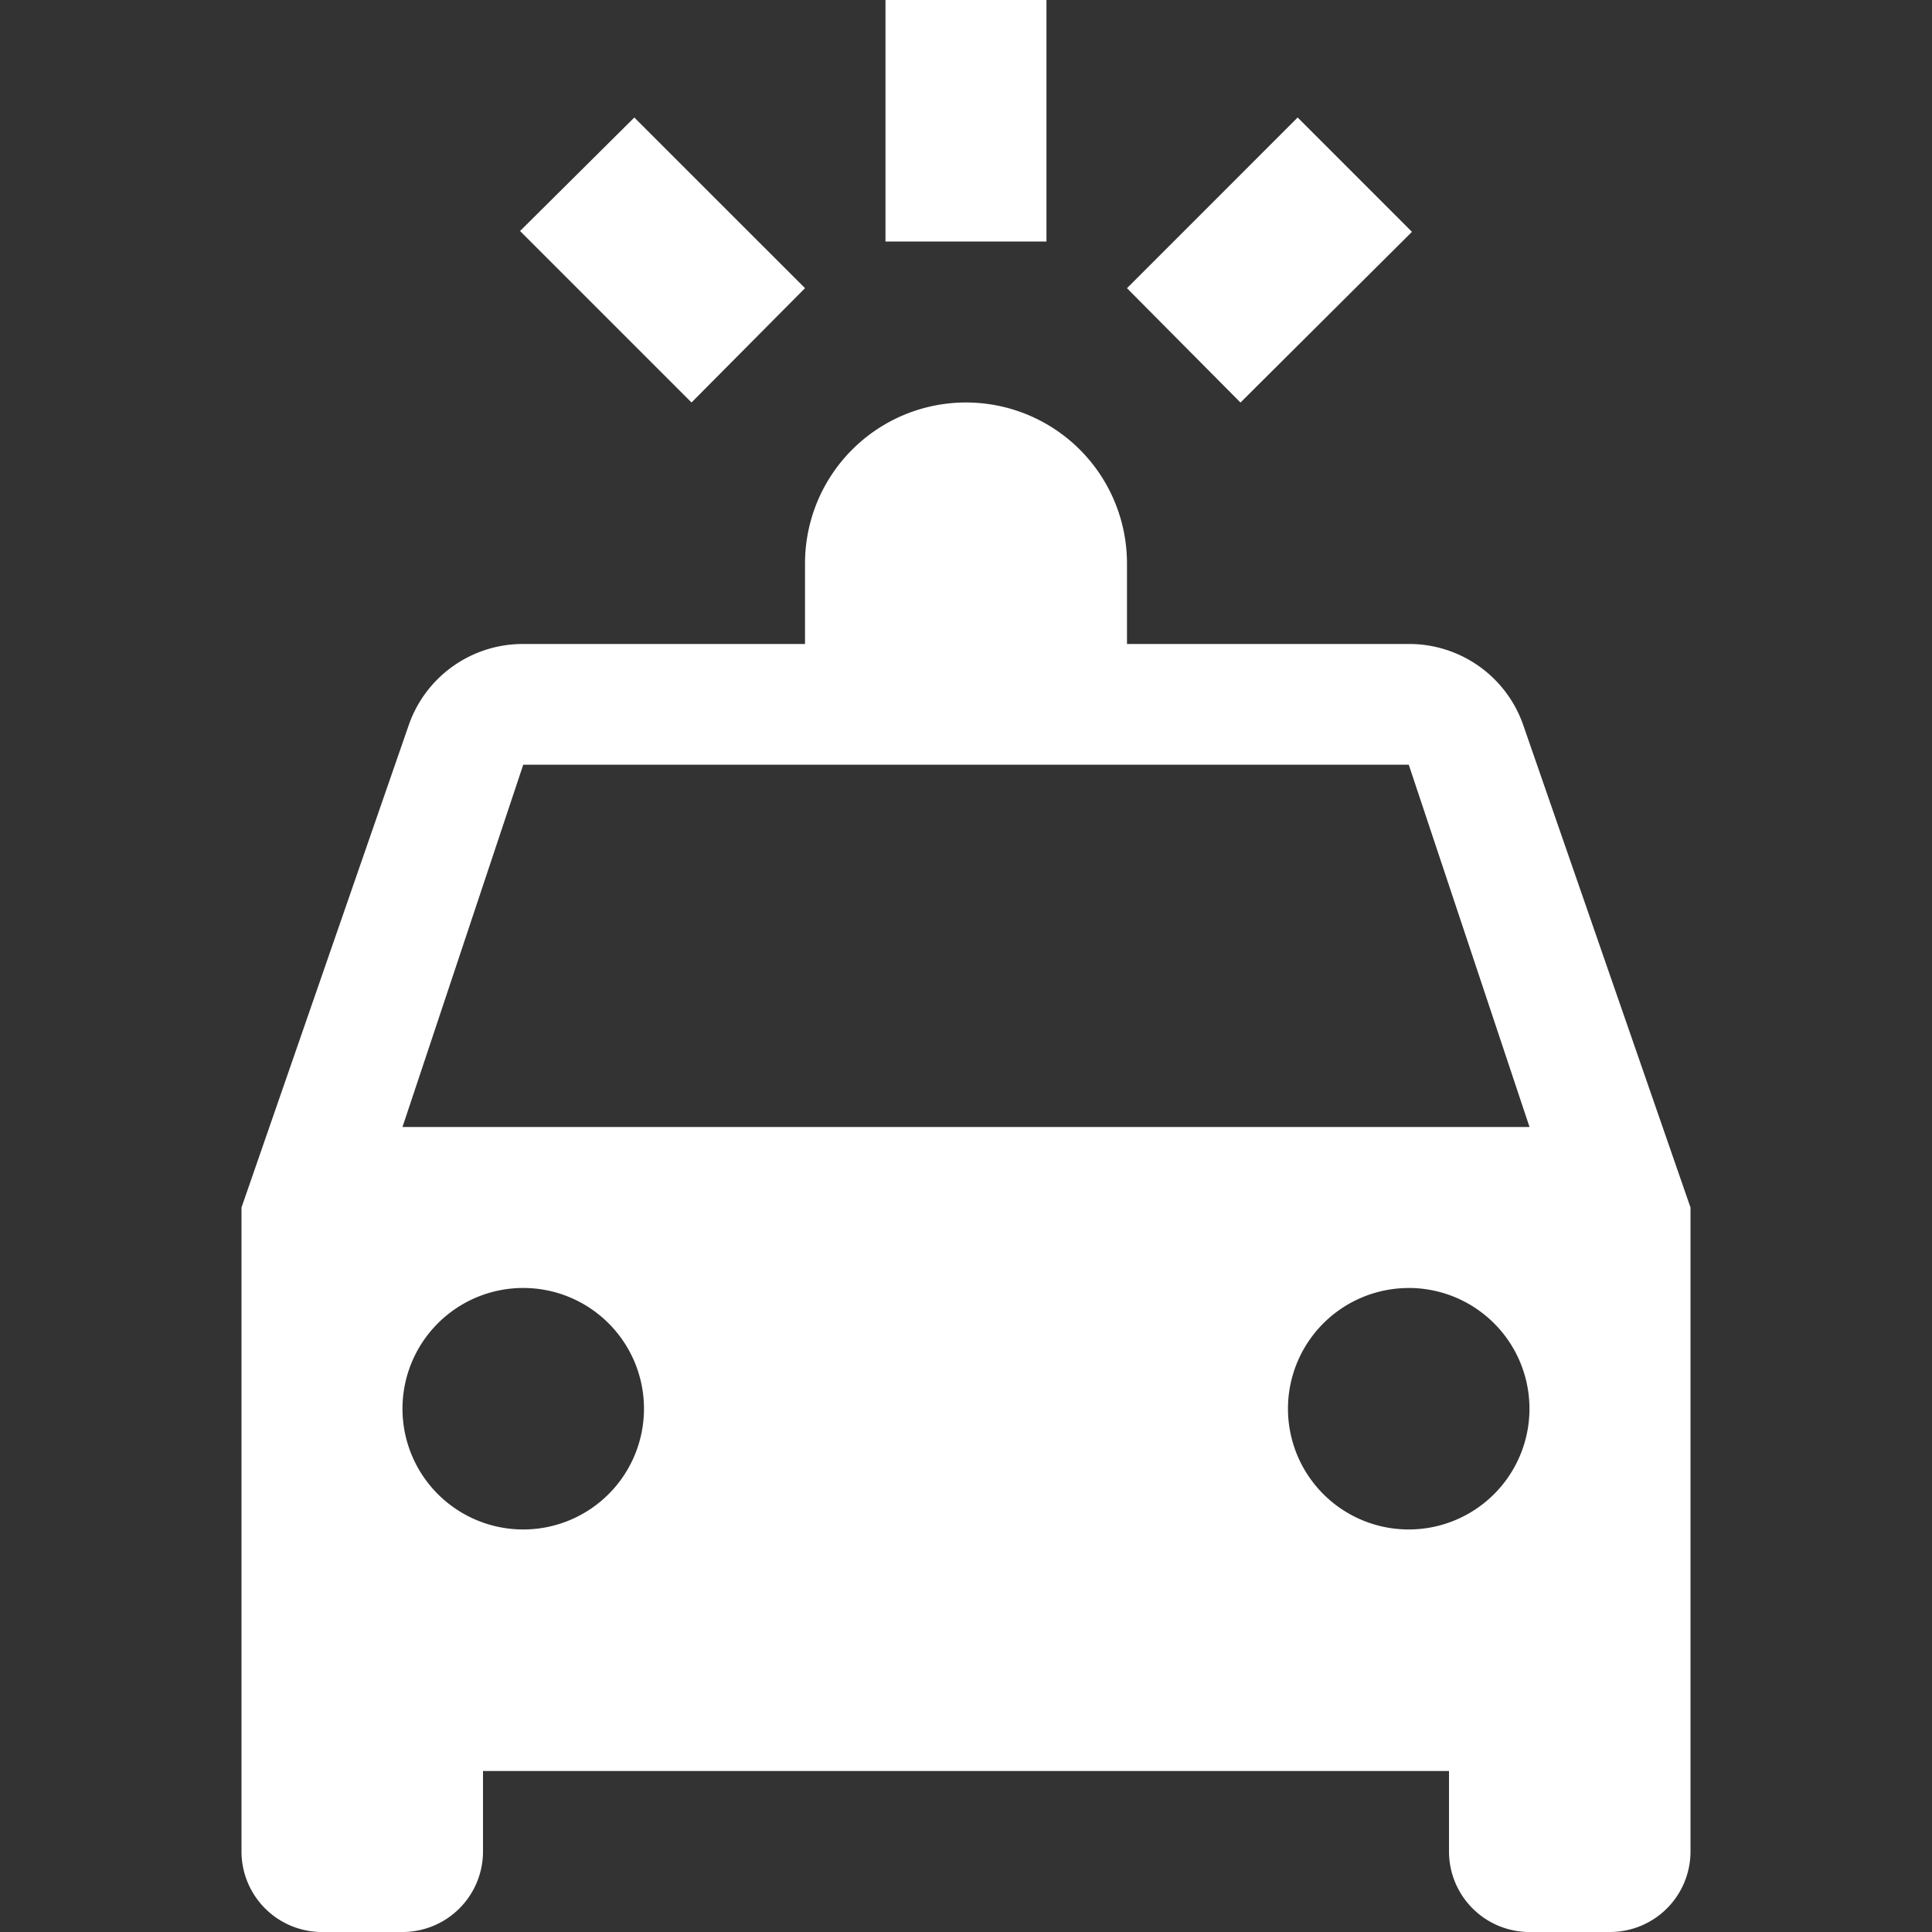<svg xmlns="http://www.w3.org/2000/svg" width="40" height="40" viewBox="0 0 40 40">
    <rect x="0" y="0" width="40" height="40" fill="#333333" stroke="none"/>
    <g data-name="MDI / car-emergency">
        <path data-name="Path / car-emergency" d="M16.333 0v5h3.333V0h-3.333m-5.2 2.433-2.366 2.35 3.55 3.55 2.35-2.367-3.534-3.533m13.733 0-3.533 3.534 2.35 2.367 3.55-3.534-2.366-2.367M18 8.333a3.333 3.333 0 0 0-3.333 3.333v1.667H8.833A2.5 2.5 0 0 0 6.467 15L3 25v13.333A1.667 1.667 0 0 0 4.667 40h1.666A1.667 1.667 0 0 0 8 38.333v-1.666h20v1.667A1.667 1.667 0 0 0 29.667 40h1.667A1.667 1.667 0 0 0 33 38.333V25l-3.467-10a2.5 2.5 0 0 0-2.367-1.667h-5.833v-1.666A3.333 3.333 0 0 0 18 8.333m-9.167 7.5h18.334l2.5 7.5H6.333l2.5-7.5m0 10.833a2.5 2.5 0 1 1-2.5 2.5 2.5 2.5 0 0 1 2.5-2.5m18.333 0a2.5 2.5 0 1 1-2.5 2.5 2.5 2.5 0 0 1 2.501-2.499z" transform="translate(2)" style="fill:#fff"/>
    </g>
</svg>
